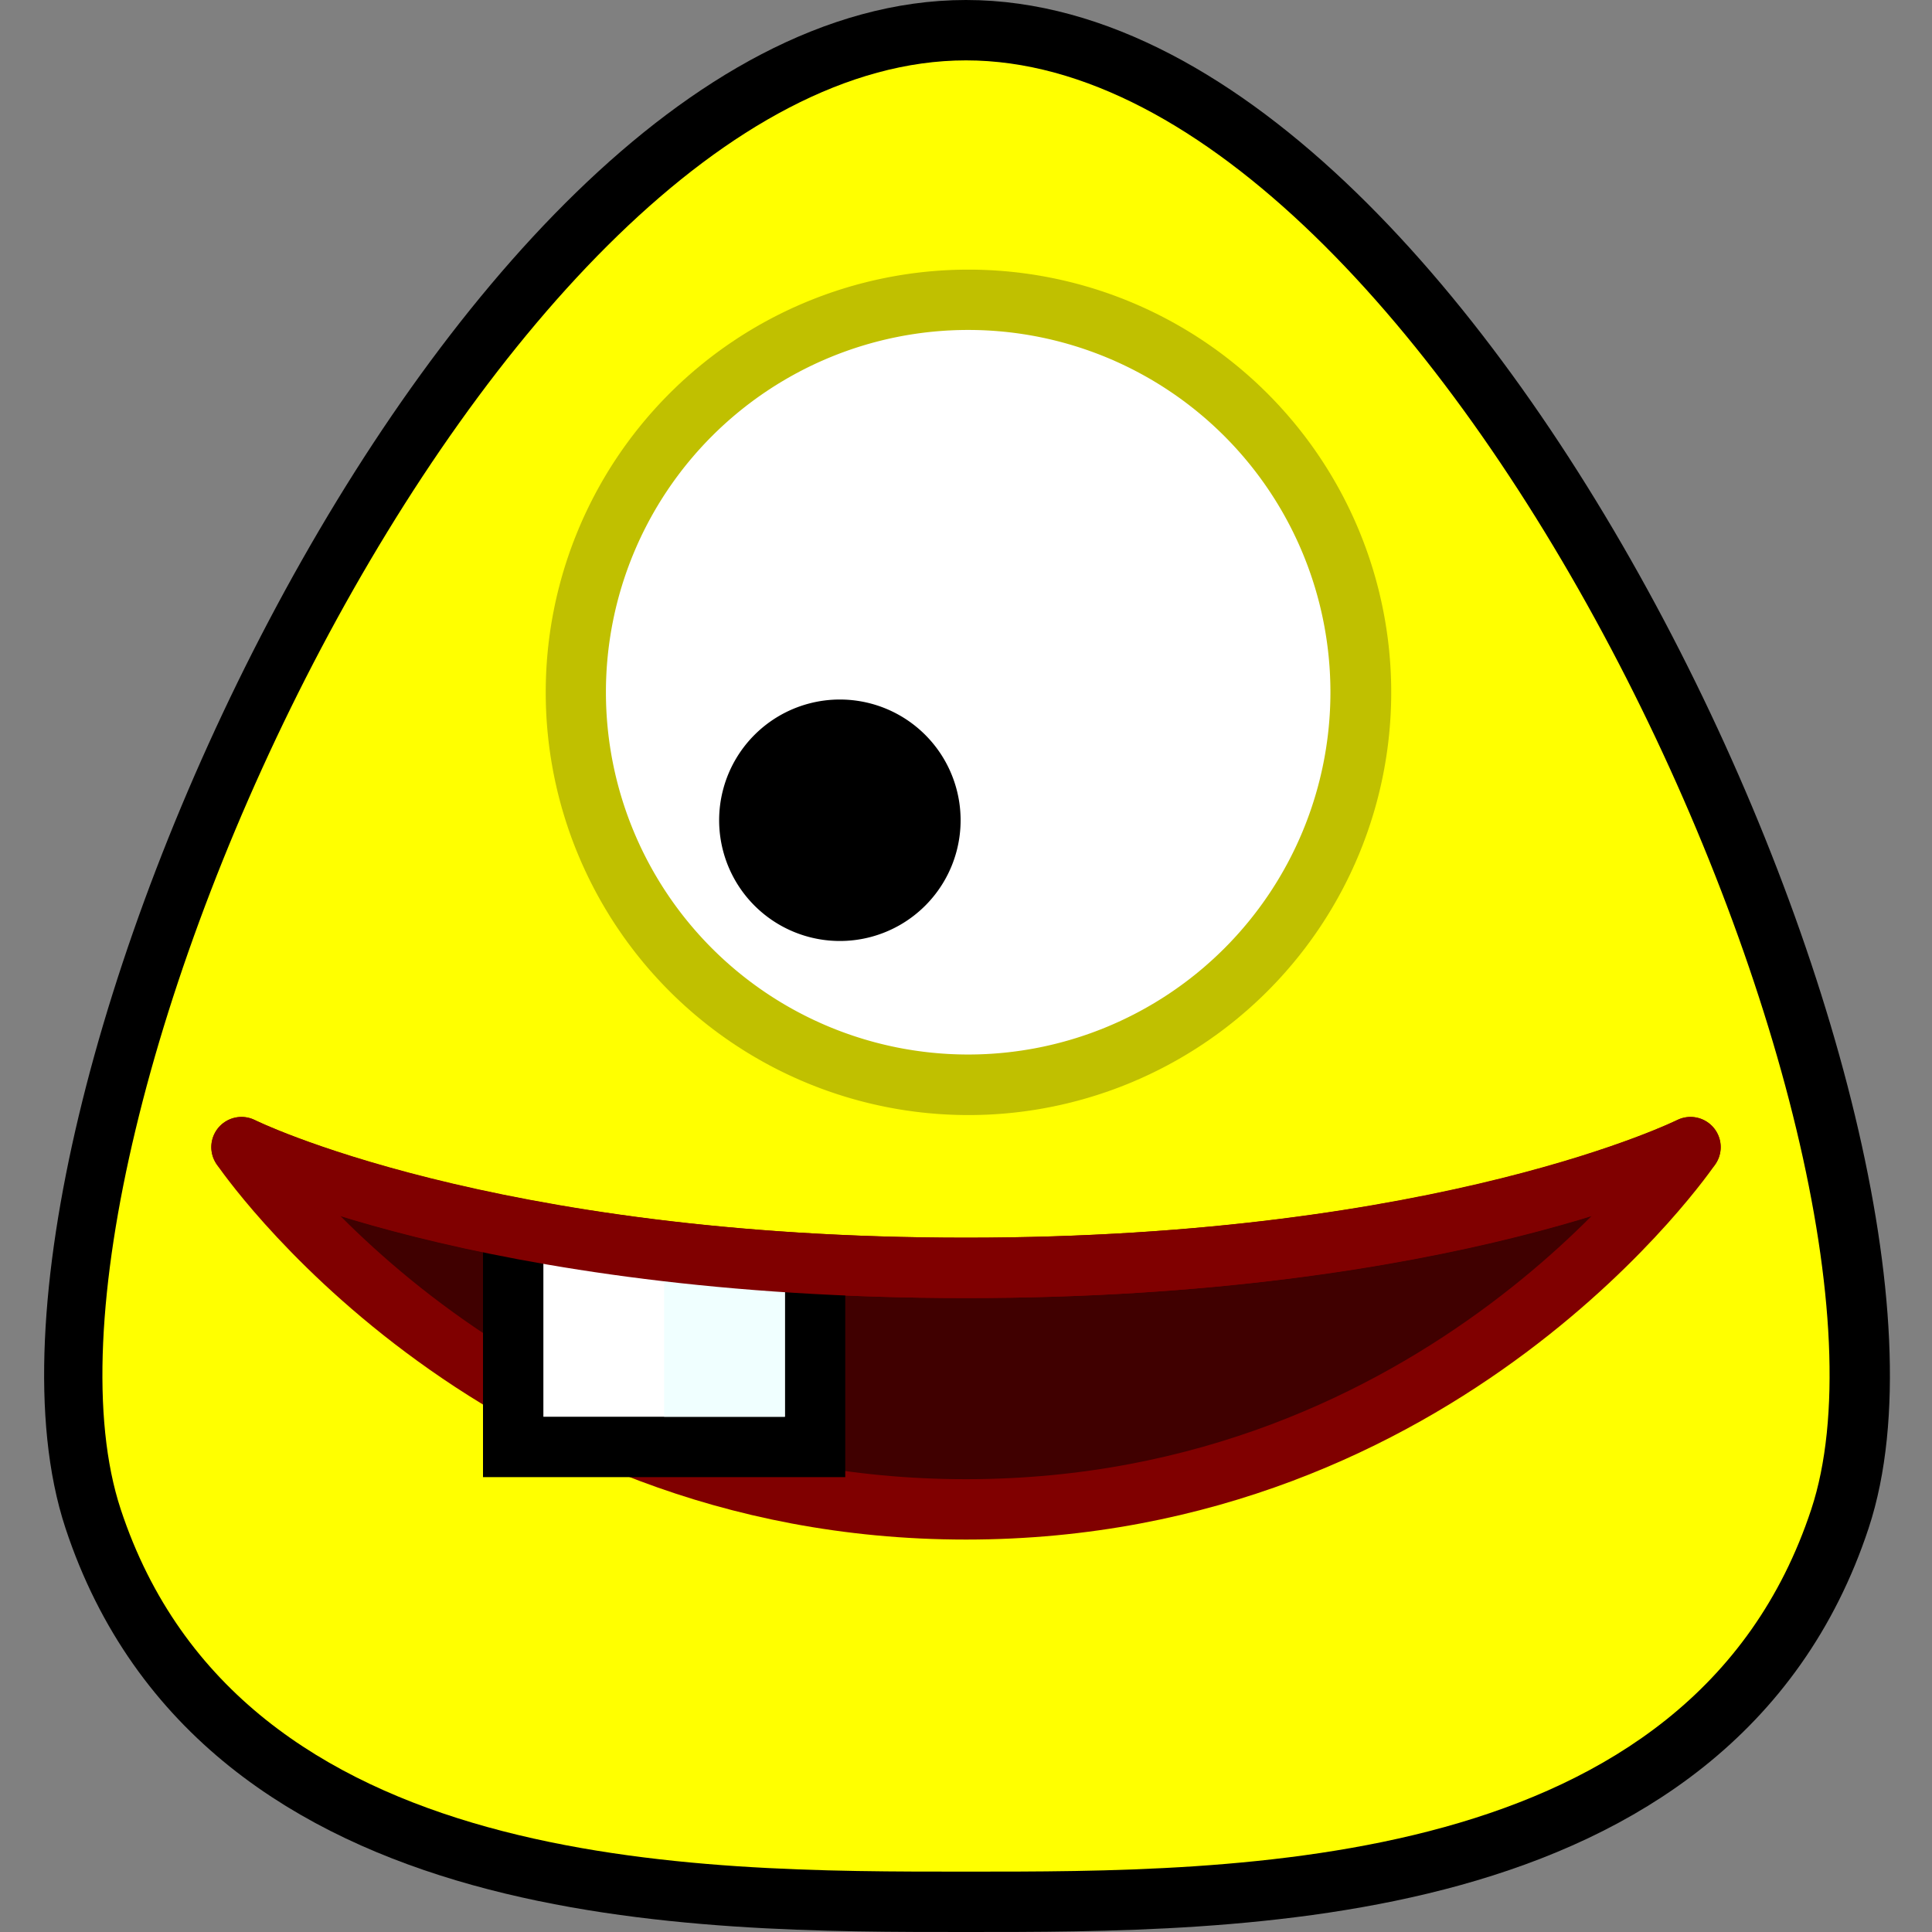 <?xml version="1.0" encoding="UTF-8" standalone="no"?>
<!-- Created with Inkscape (http://www.inkscape.org/) -->

<svg xmlns:dc="http://purl.org/dc/elements/1.1/" xmlns:cc="http://creativecommons.org/ns#" xmlns:rdf="http://www.w3.org/1999/02/22-rdf-syntax-ns#" xmlns:svg="http://www.w3.org/2000/svg" xmlns="http://www.w3.org/2000/svg" xmlns:sodipodi="http://sodipodi.sourceforge.net/DTD/sodipodi-0.dtd" xmlns:inkscape="http://www.inkscape.org/namespaces/inkscape" width="32px" height="32px" id="svg3505" sodipodi:version="0.32" inkscape:version="0.91 r13725" sodipodi:docname="03.svg" inkscape:output_extension="org.inkscape.output.svg.inkscape" inkscape:export-filename="/home/andreas/Dokumente/Projekte/McMinos/ghost_zarathustra.png" inkscape:export-xdpi="180" inkscape:export-ydpi="180" version="1.1">
  <rect width="100%" height="100%" fill="#808080" stroke="none"/>
  <defs id="defs3507">
    <inkscape:perspective sodipodi:type="inkscape:persp3d" inkscape:vp_x="0 : 16 : 1" inkscape:vp_y="0 : 1000 : 0" inkscape:vp_z="32 : 16 : 1" inkscape:persp3d-origin="16 : 10.666667 : 1" id="perspective3513" />
    <inkscape:perspective id="perspective4690" inkscape:persp3d-origin="372.04724 : 350.78739 : 1" inkscape:vp_z="744.09448 : 526.18109 : 1" inkscape:vp_y="0 : 1000 : 0" inkscape:vp_x="0 : 526.18109 : 1" sodipodi:type="inkscape:persp3d" />
  </defs>
  <sodipodi:namedview id="base" pagecolor="#ffffff" bordercolor="#666666" borderopacity="1.0" inkscape:pageopacity="0.0" inkscape:pageshadow="2" inkscape:zoom="22.125" inkscape:cx="16" inkscape:cy="16" inkscape:current-layer="layer1" showgrid="true" inkscape:grid-bbox="true" inkscape:document-units="px" objecttolerance="4" gridtolerance="4" guidetolerance="4" inkscape:window-width="1600" inkscape:window-height="878" inkscape:window-x="0" inkscape:window-y="0" inkscape:object-paths="true" inkscape:object-nodes="true" inkscape:snap-bbox="true" inkscape:snap-guide="true" inkscape:window-maximized="1">
    <inkscape:grid type="xygrid" id="grid3515" units="px" visible="true" enabled="true" spacingx="0.5px" spacingy="0.5px" empspacing="4" snapvisiblegridlinesonly="true" />
  </sodipodi:namedview>
  <g id="layer1" inkscape:label="Layer 1" inkscape:groupmode="layer">
    <g id="g44204">
      <rect y="0" x="0" height="32" width="32" id="rect44202" style="opacity:1;fill:none;fill-opacity:0.125;fill-rule:nonzero;stroke:none;stroke-width:2;stroke-linecap:butt;stroke-linejoin:miter;stroke-miterlimit:4;stroke-dasharray:none;stroke-dashoffset:0;stroke-opacity:1" />
      <path style="fill:#000000;fill-opacity:1;fill-rule:nonzero;stroke:#000000;stroke-width:2;stroke-linecap:round;stroke-linejoin:miter;stroke-miterlimit:4;stroke-opacity:1;stroke-dasharray:none;stroke-dashoffset:0" d="M 2.035,25 C 0.044,18.975 8.187,1 16,1 c 7.813,0 15.991,17.975 14,24 -1.991,6.025 -9.546,6 -14,6 -4.454,0 -11.975,0.025 -13.965,-6 z" id="path4706" sodipodi:nodetypes="czzzz" />
      <path sodipodi:nodetypes="czzzz" id="path4696" d="M 2,25 C 0.007,18.968 8.177,1 16,1 c 7.823,0 15.993,17.968 14,24 -1.993,6.032 -9.54,6 -14,6 -4.46,0 -12.007,0.032 -14,-6 z" style="fill:#ffff00;fill-opacity:1;fill-rule:nonzero;stroke:none" />
      <path sodipodi:type="arc" style="fill:#c0c000;fill-opacity:1;fill-rule:nonzero;stroke:none" id="path4700" sodipodi:cx="16" sodipodi:cy="10.5" sodipodi:rx="6" sodipodi:ry="5.5" d="m 22,10.5 a 6,5.5 0 1 1 -12,0 6,5.5 0 1 1 12,0 z" transform="matrix(1.167,0,0,1.273,-2.631,-1.899)" />
      <path transform="matrix(1,0,0,1.091,0.036,0.01)" d="m 22,10.5 a 6,5.5 0 1 1 -12,0 6,5.5 0 1 1 12,0 z" sodipodi:ry="5.5" sodipodi:rx="6" sodipodi:cy="10.5" sodipodi:cx="16" id="path4698" style="fill:#ffffff;fill-opacity:1;fill-rule:nonzero;stroke:none" sodipodi:type="arc" />
      <path inkscape:transform-center-y="2.1213204" inkscape:transform-center-x="2.1213203" transform="matrix(0.707,-0.707,0.707,0.707,-6.592,15.707)" d="m 18,13 a 2,2 0 1 1 -4,0 2,2 0 1 1 4,0 z" sodipodi:ry="2" sodipodi:rx="2" sodipodi:cy="13" sodipodi:cx="16" id="path4702" style="fill:#000000;fill-opacity:1;fill-rule:nonzero;stroke:none" sodipodi:type="arc" />
      <path sodipodi:nodetypes="czczc" id="path4704" d="m 28,19 c -1e-6,0 -4.058,6 -12,6 -7.942,0 -12,-6 -12,-6 0,0 4.03,2 12,2 7.97,0 12,-2 12,-2 z" style="fill:#400000;fill-opacity:1;fill-rule:nonzero;stroke:#800000;stroke-width:1;stroke-linecap:round;stroke-linejoin:round;stroke-miterlimit:4;stroke-opacity:1;stroke-dashoffset:0" />
      <g transform="translate(0,-1.534)" id="g3870">
        <path style="font-size:medium;font-style:normal;font-variant:normal;font-weight:normal;font-stretch:normal;text-indent:0;text-align:start;text-decoration:none;line-height:normal;letter-spacing:normal;word-spacing:normal;text-transform:none;direction:ltr;block-progression:tb;writing-mode:lr-tb;text-anchor:start;color:#000000;fill:#000000;fill-opacity:1;fill-rule:nonzero;stroke:none;stroke-width:2;marker:none;visibility:visible;display:inline;overflow:visible;enable-background:accumulate;font-family:Bitstream Vera Sans;-inkscape-font-specification:Bitstream Vera Sans" d="M 8,21.534 8,26 l 6,0 0,-3.466 -6,-1 z" id="rect4727" sodipodi:nodetypes="ccccc" />
        <path style="fill:#ffffff;fill-opacity:1;fill-rule:nonzero;stroke:none" d="M 9,22 13,22.534 13,25 9,25 9,22 z" id="rect4723" sodipodi:nodetypes="ccccc" />
        <path style="fill:#f0ffff;fill-opacity:1;fill-rule:nonzero;stroke:none" d="m 11,22.034 2,0.5 L 13,25 l -2,0 0,-2.966 z" id="rect4725" sodipodi:nodetypes="ccccc" />
      </g>
      <path style="fill:none;fill-opacity:1;fill-rule:nonzero;stroke:#800000;stroke-width:1;stroke-linecap:round;stroke-linejoin:round;stroke-miterlimit:4;stroke-opacity:1;stroke-dashoffset:0" d="m 4,19 c 0,0 3.977,2 12,2 8.023,0 12,-2 12,-2" id="path3875" sodipodi:nodetypes="czc" />
    </g>
  </g>
</svg>
